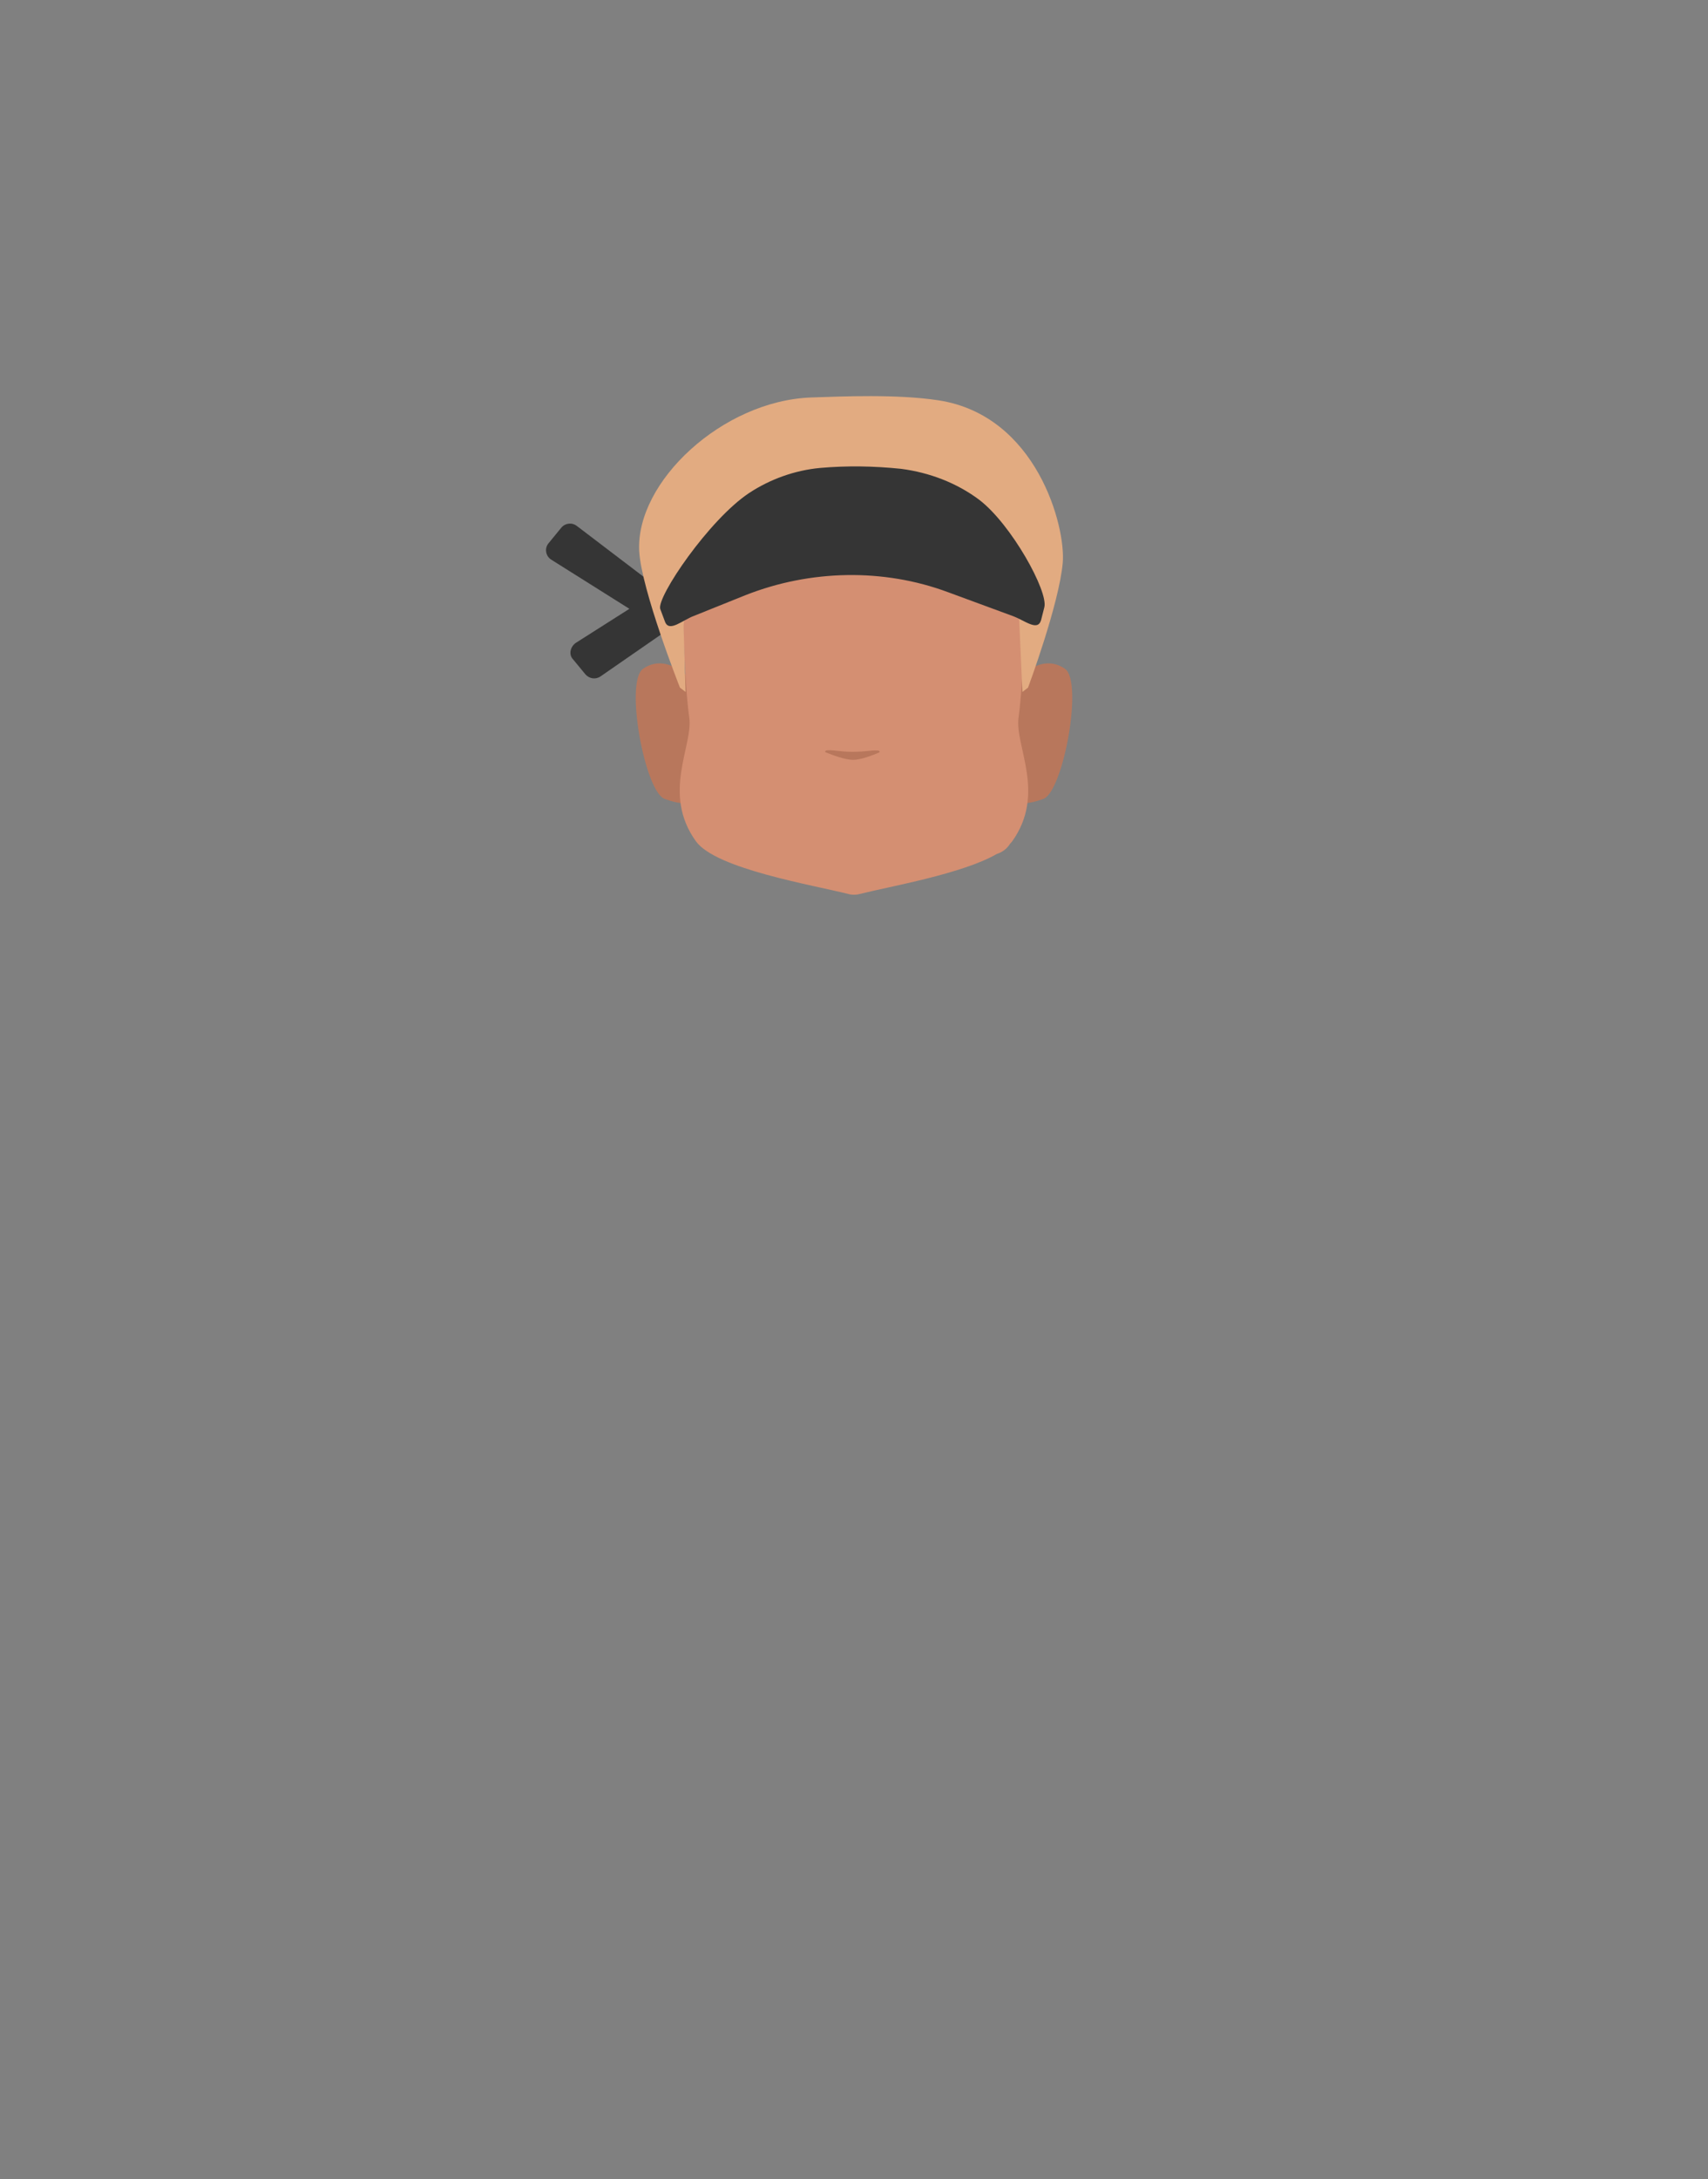<?xml version="1.0" encoding="utf-8"?>
<!-- Generator: Adobe Illustrator 26.0.3, SVG Export Plug-In . SVG Version: 6.00 Build 0)  -->
<svg version="1.1" id="Calque_1" xmlns="http://www.w3.org/2000/svg" xmlns:xlink="http://www.w3.org/1999/xlink" x="0px" y="0px"
	 viewBox="0 0 788 1005" style="enable-background:new 0 0 788 1005;" xml:space="preserve">
<rect x="0" y="0" width="788" height="1005" fill="#808080" stroke="none"/>
<style type="text/css">
	.st0{fill:#353535;}
	.st1{fill:#5E5E5E;}
	.st2{clip-path:url(#SVGID_00000161598384439770864840000002709950775133948309_);}
	.st3{fill:#B8775C;}
	.st4{clip-path:url(#SVGID_00000041975153808501746130000008261387263494050478_);}
	.st5{clip-path:url(#SVGID_00000036243906982959477840000011220431731936337560_);}
	.st6{fill:#573623;}
	.st7{clip-path:url(#SVGID_00000006686207634825742340000003142919155080000660_);}
	.st8{clip-path:url(#SVGID_00000116915940130571826540000007024355966737183933_);}
	.st9{fill:#FFFFFF;}
	.st10{clip-path:url(#SVGID_00000101806307197059190690000003818571876743326877_);}
	.st11{clip-path:url(#SVGID_00000074437630211129990360000000423792846147945348_);}
	.st12{fill:#090909;}
	.st13{clip-path:url(#SVGID_00000095323287910174779230000014580069141774424724_);}
	.st14{fill:#D48F72;}
	.st15{fill:#E2AB81;}
</style>
<path class="st0" d="M311.4,277l-45.2-34.4c-2.3-1.8-5.4-1.4-7.2,0.7l-5.9,7.2c-2,2.3-1.4,6.1,1.4,7.7l46.6,29.3l0.7-14l-36.2,23
	c-2.5,1.8-3.4,5.4-1.1,7.7l5.6,6.8c1.8,2,4.7,2.5,7,0.9l40.3-27.9L311.4,277z"/>
<path class="st1" d="M364.9,340.6c0,0,0,3.2,0,2.1v-0.2C364.9,341.9,364.9,341.2,364.9,340.6z"/>
<path class="st1" d="M364.9,340.6c0,0,0,3.2,0,2.1v-0.2C364.9,341.9,364.9,341.2,364.9,340.6z"/>
<path class="st1" d="M364.9,340.6c0,0,0,3.2,0,2.1v-0.2C364.9,341.9,364.9,341.2,364.9,340.6z"/>
<path class="st1" d="M364.9,340.6c0,0,0,3.2,0,2.1v-0.2C364.9,341.9,364.9,341.2,364.9,340.6z"/>
<path class="st1" d="M364.9,340.6c0,0,0,3.2,0,2.1v-0.2C364.9,341.9,364.9,341.2,364.9,340.6z"/>
<g id="random">
	<g>
		<g>
			<g>
				<defs>
					<polygon id="SVGID_1_" points="457.5,305.9 457.5,305.9 494.7,305.9 494.7,370.6 457.5,370.6 					"/>
				</defs>
				<clipPath id="SVGID_00000142159651733443178290000001264236546716647813_">
					<use xlink:href="#SVGID_1_"  style="overflow:visible;"/>
				</clipPath>
				<g style="clip-path:url(#SVGID_00000142159651733443178290000001264236546716647813_);">
					<path class="st3" d="M457.5,366.4l8.1-49c0,0,12.8-17.9,25.7-9c8.6,5.9-0.8,56.6-9.9,60C465.7,374.3,457.5,366.4,457.5,366.4z"
						/>
				</g>
			</g>
		</g>
	</g>
</g>
<g id="random2">
	<g>
		<g>
			<g>
				<defs>
					<polygon id="SVGID_00000139988100995201216550000014688923803767040154_" points="330.5,305.9 330.5,305.9 293.3,305.9 
						293.3,370.6 330.5,370.6 					"/>
				</defs>
				<clipPath id="SVGID_00000065059702084907989790000002563848635381694619_">
					<use xlink:href="#SVGID_00000139988100995201216550000014688923803767040154_"  style="overflow:visible;"/>
				</clipPath>
				<g style="clip-path:url(#SVGID_00000065059702084907989790000002563848635381694619_);">
					<path class="st3" d="M330.5,366.4l-8.1-49c0,0-12.8-17.9-25.7-9c-8.6,5.9,0.8,56.6,9.9,60C322.3,374.3,330.5,366.4,330.5,366.4
						z"/>
				</g>
			</g>
		</g>
	</g>
</g>
<g>
	<g>
		<g>
			<defs>
				<polygon id="SVGID_00000111910951653938025540000006486007325775453610_" points="415.9,279.5 415.9,279.5 460.9,279.5 
					460.9,293.2 415.9,293.2 				"/>
			</defs>
			<clipPath id="SVGID_00000179613613636485969050000015228522092022088064_">
				<use xlink:href="#SVGID_00000111910951653938025540000006486007325775453610_"  style="overflow:visible;"/>
			</clipPath>
			<g style="clip-path:url(#SVGID_00000179613613636485969050000015228522092022088064_);">
				<path class="st6" d="M458.7,293.2c-0.3,0-0.6-0.1-0.8-0.2c-4.5-1.9-9.1-3.4-13.8-4.5c-15.1-3.4-16.1-1-21.3,0
					c-1.5,0.3-5.2-0.6-6-1.5s-1.4-4.1-0.5-4.9c0.4-0.3,7.1-4.9,24.4-1c7.2,1.6,18.6,7.9,18.9,8c1.1,0.5,1.6,1.7,1.1,2.8
					C460.4,292.7,459.6,293.3,458.7,293.2L458.7,293.2z"/>
			</g>
		</g>
	</g>
</g>
<g>
	<g>
		<g>
			<defs>
				<polygon id="SVGID_00000120556389185337088310000012372101475134522288_" points="372.1,279.5 372.1,279.5 327.1,279.5 
					327.1,293.2 372.1,293.2 				"/>
			</defs>
			<clipPath id="SVGID_00000101072992730627362190000010512918102578271399_">
				<use xlink:href="#SVGID_00000120556389185337088310000012372101475134522288_"  style="overflow:visible;"/>
			</clipPath>
			<g style="clip-path:url(#SVGID_00000101072992730627362190000010512918102578271399_);">
				<path class="st6" d="M329.3,293.2c0.3,0,0.6-0.1,0.8-0.2c4.5-1.9,9.1-3.4,13.8-4.5c15.1-3.4,16.1-1,21.3,0
					c1.5,0.3,5.2-0.6,6-1.5s1.4-4.1,0.5-4.9c-0.4-0.3-7.1-4.9-24.4-1c-7.2,1.6-18.6,7.9-18.9,8c-1.1,0.5-1.6,1.7-1.1,2.8
					C327.6,292.7,328.4,293.3,329.3,293.2L329.3,293.2z"/>
			</g>
		</g>
	</g>
</g>
<g>
	<g>
		<g>
			<defs>
				<polygon id="SVGID_00000060751974482490102080000006101026852184467890_" points="425.5,306.6 425.5,306.6 454.5,306.6 
					454.5,334.5 425.5,334.5 				"/>
			</defs>
			<clipPath id="SVGID_00000151513964703740390280000009005949530250499242_">
				<use xlink:href="#SVGID_00000060751974482490102080000006101026852184467890_"  style="overflow:visible;"/>
			</clipPath>
			<g style="clip-path:url(#SVGID_00000151513964703740390280000009005949530250499242_);">
				<ellipse class="st9" cx="440" cy="320.6" rx="14.5" ry="13.9"/>
			</g>
		</g>
	</g>
</g>
<g>
	<g>
		<g>
			<defs>
				<polygon id="SVGID_00000112613120162644848620000008074299602495720099_" points="362.5,306.6 362.5,306.6 333.5,306.6 
					333.5,334.5 362.5,334.5 				"/>
			</defs>
			<clipPath id="SVGID_00000062913346022881795410000000349739300958788501_">
				<use xlink:href="#SVGID_00000112613120162644848620000008074299602495720099_"  style="overflow:visible;"/>
			</clipPath>
			<g style="clip-path:url(#SVGID_00000062913346022881795410000000349739300958788501_);">
				<ellipse class="st9" cx="348" cy="320.6" rx="14.5" ry="13.9"/>
			</g>
		</g>
	</g>
</g>
<g>
	<g>
		<g>
			<defs>
				<polygon id="SVGID_00000105396633583039753230000017396944000749003428_" points="430.2,312.9 430.2,312.9 449.6,312.9 
					449.6,332.3 430.2,332.3 				"/>
			</defs>
			<clipPath id="SVGID_00000110435788713719259260000013306396298590621588_">
				<use xlink:href="#SVGID_00000105396633583039753230000017396944000749003428_"  style="overflow:visible;"/>
			</clipPath>
			<g style="clip-path:url(#SVGID_00000110435788713719259260000013306396298590621588_);">
				<circle class="st12" cx="439.9" cy="322.6" r="9.7"/>
			</g>
		</g>
	</g>
</g>
<g>
	<g>
		<g>
			<defs>
				<polygon id="SVGID_00000095330995349010677070000011049845472953592983_" points="357.8,312.9 357.8,312.9 338.4,312.9 
					338.4,332.3 357.8,332.3 				"/>
			</defs>
			<clipPath id="SVGID_00000109028250197563058420000006107221176308135327_">
				<use xlink:href="#SVGID_00000095330995349010677070000011049845472953592983_"  style="overflow:visible;"/>
			</clipPath>
			<g style="clip-path:url(#SVGID_00000109028250197563058420000006107221176308135327_);">
				<circle class="st12" cx="348.1" cy="322.6" r="9.7"/>
			</g>
		</g>
	</g>
</g>
<path class="st14" d="M469.9,331c2.3-16.1,3.2-54,3.2-54c0-45.5-31.5-74.9-76.5-75.8l0,0h-5.3l0,0c-45,0.9-76.5,30.3-76.5,75.8
	c0,0,0.9,38,3.2,54c1.8,12.9-12.8,35,3.1,57c9.2,12.7,53.8,20.1,70.4,24.3c0.7,0.2,1.4,0.3,2.1,0.3c0.1,0,0.3,0,0.4,0s0.3,0,0.4,0
	c0.7,0,1.4-0.1,2.1-0.3c13.9-3.5,47.5-9.3,63.4-18.5c2.5-0.8,4.7-2.4,6.1-4.7c0.3-0.3,0.6-0.7,0.9-1
	C482.8,366,468.1,343.9,469.9,331z"/>
<path class="st3" d="M381.7,346c-1,0.1-1.4,0.7-0.6,1c3,1.2,8.7,3.4,12.5,3.4c3.6,0,9-2.1,11.8-3.3c0.8-0.3,0.4-1-0.6-1
	c-3.4-0.2-4.8,0.6-11.6,0.6C387.4,346.7,385.1,345.8,381.7,346z"/>
<path class="st15" d="M316.3,319.1l-2.6-2c0,0-17.8-45-18.8-63c-1.6-32,38.5-69.3,79.3-70.8c14.6-0.5,39.7-1.6,58.7,1.3
	c45.4,6.9,58.9,58.3,57.4,75c-1.7,19.1-16,57.5-16,57.5l-2.6,2l-1.5-33.5c-0.1-2.2-0.6-4.4-1.5-6.5l-3.3-7.7
	c-0.2-0.6-0.5-1.1-0.8-1.6c-0.7-1.3-2.2-4.1-3.9-7.2c-3.8-7.1-11.9-10.8-19.7-8.9c-0.9,0.2-1.9,0.5-2.8,0.7
	c-3.7,0.9-7.6,0.6-11.1-0.9c-8.7-3.6-25.3-10.4-29.6-12.4c-1.8-0.8-5.1,0.1-8.4,1.4c-5.6,2.3-12,1.8-17.1-1.5
	c-3.4-2.2-7.3-4.2-10.3-4.2c-1.1,0-1.8,0.6-2.2,1.5c-2.9,6.4-8.7,11-15.7,11.5l-1.6,0.1c-8.2,0.6-15,6.7-16.6,14.7l-0.3,1.3
	c-0.4,2.3-1.3,4.4-2.5,6.4l-4.5,7c-2,3.1-3,6.7-2.9,10.3L316.3,319.1z"/>
<path class="st0" d="M320.2,284l23.9-9.6c29.8-11.7,63.5-12.4,93.3-1.3L467,284c5.7,2,11.7,7.4,13.3,2l1.5-5.9
	c2-7.2-15.2-38.3-30-49.6c-10.4-7.8-23-12.6-36.1-14.3c-12.6-1.3-25-1.5-37.4-0.4c-11.7,1.1-23,5.2-32.6,11.5
	c-18.5,12.2-42.8,48-41.1,53.5l2.2,5.9C308.7,291.8,314.8,286,320.2,284z"/>
</svg>
